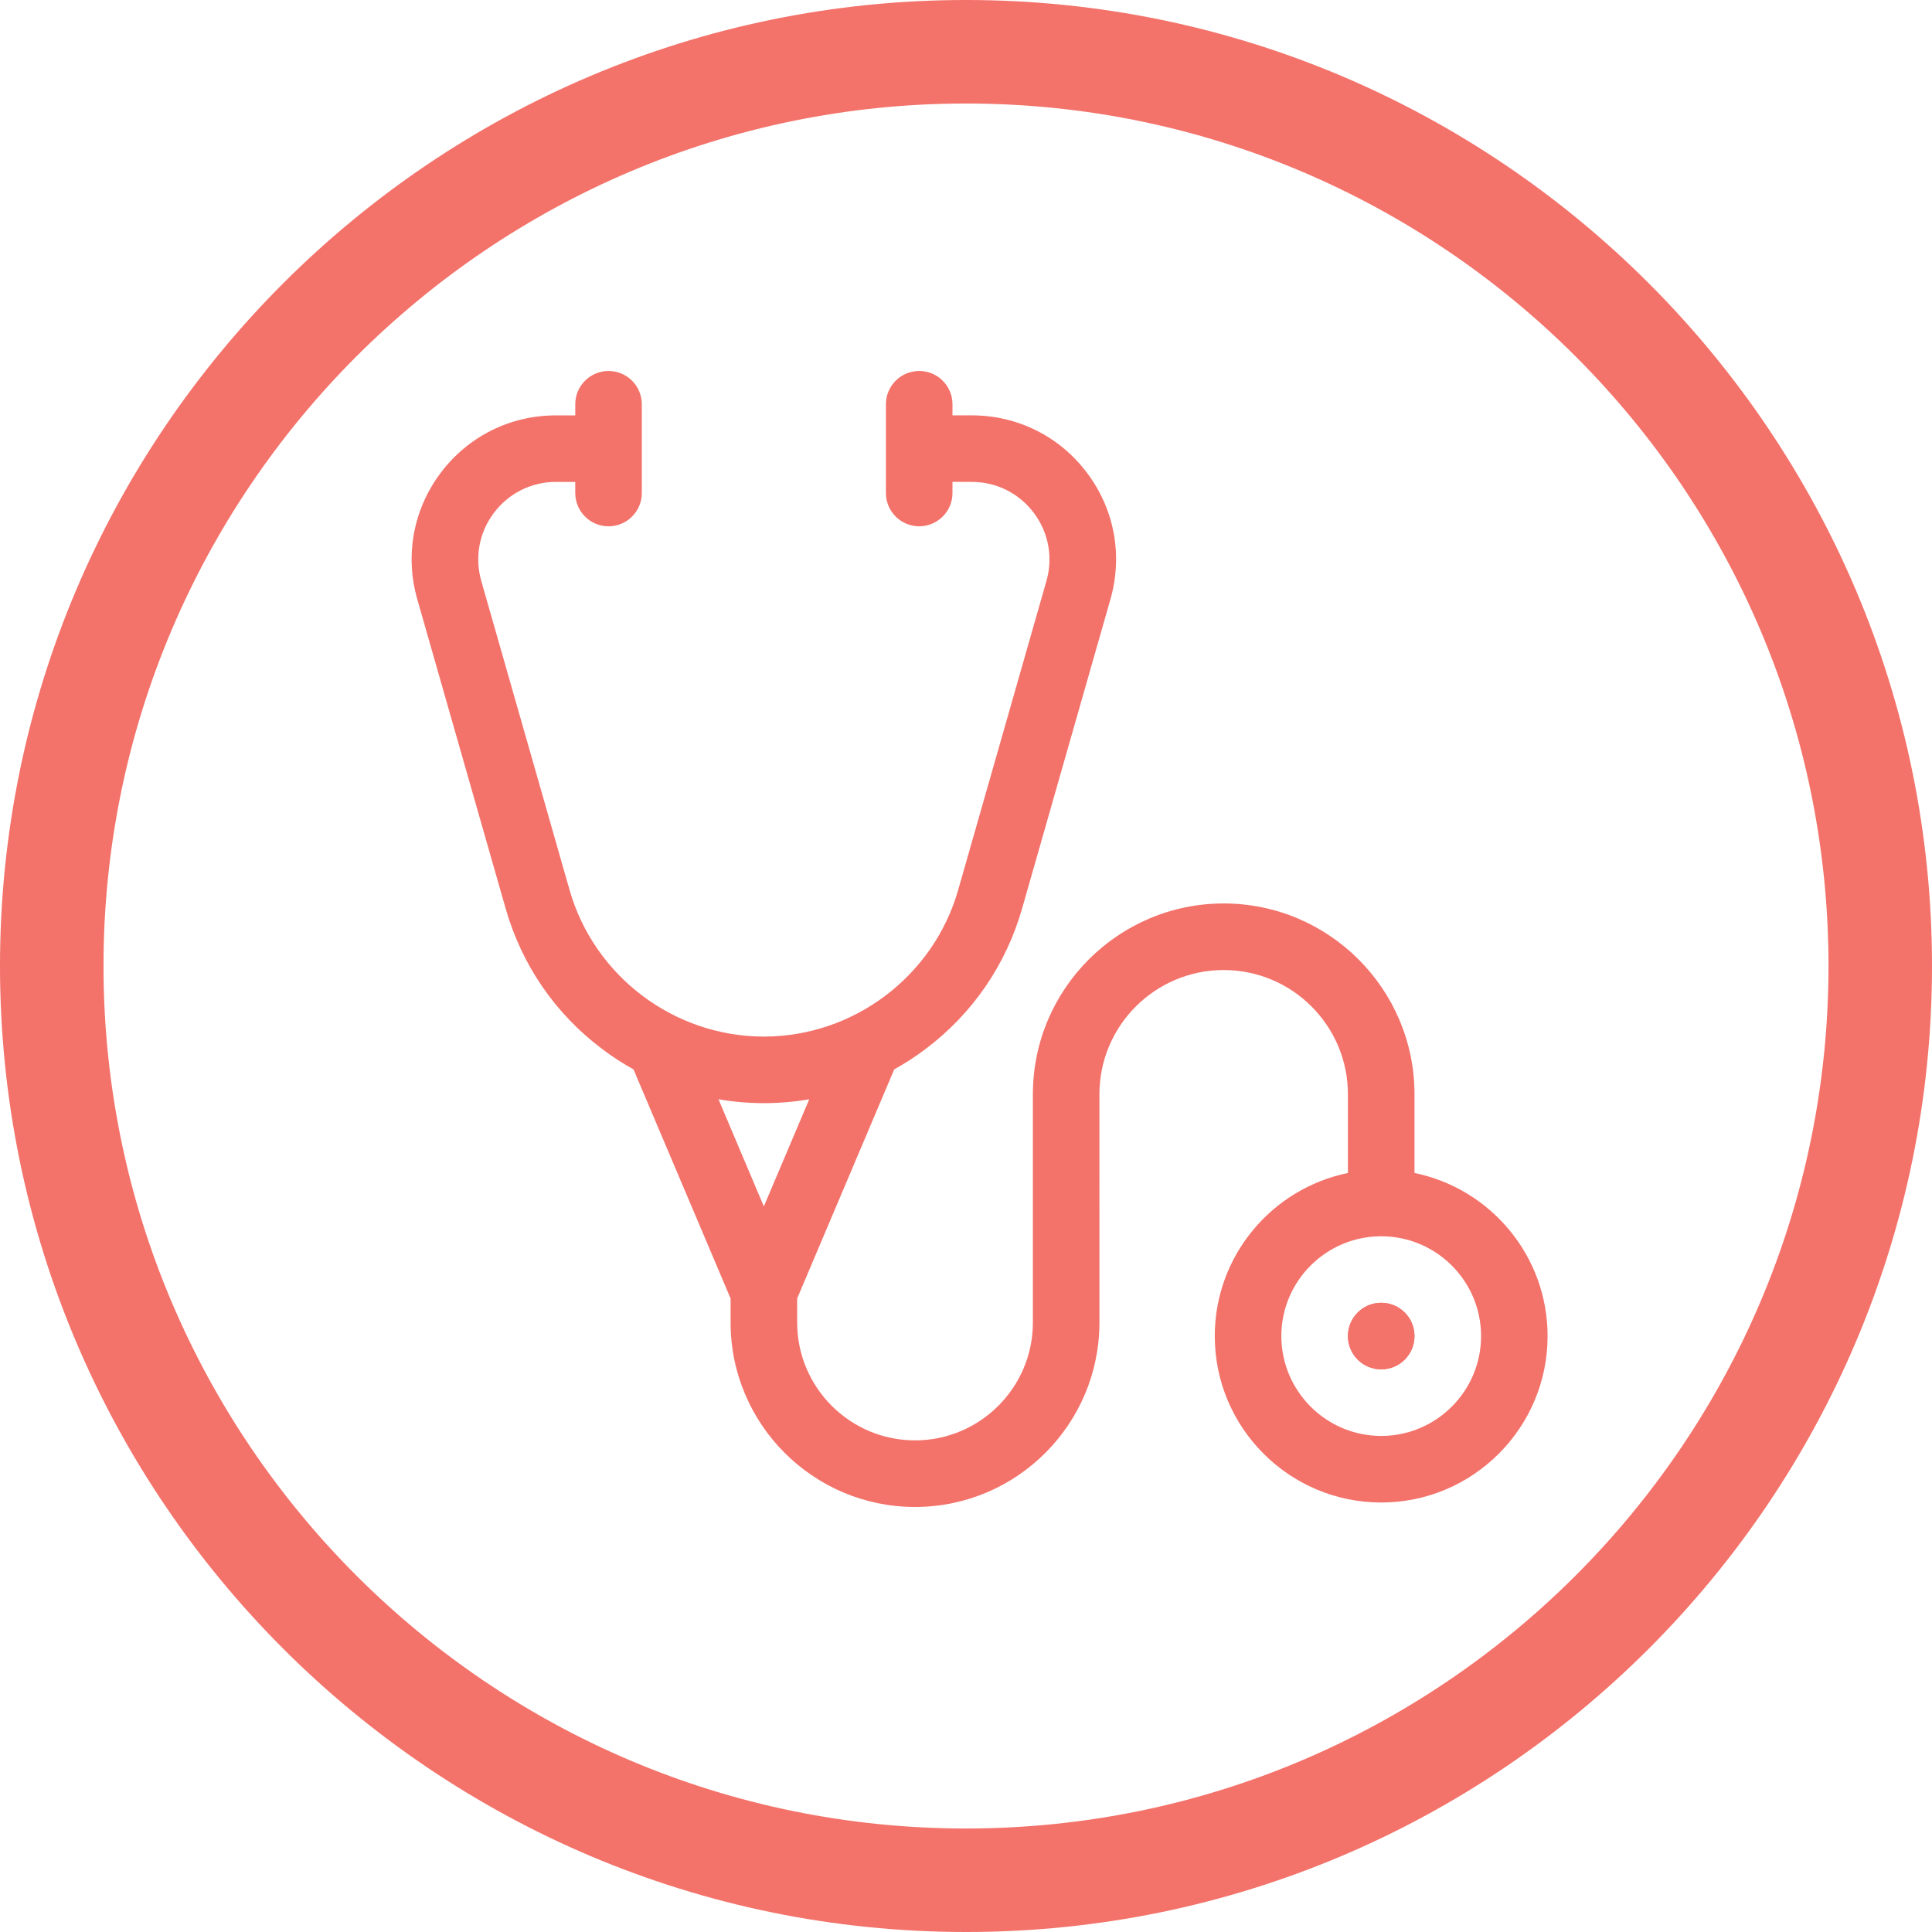 <?xml version="1.0" encoding="utf-8"?>
<!-- Generator: Adobe Illustrator 16.0.3, SVG Export Plug-In . SVG Version: 6.00 Build 0)  -->
<!DOCTYPE svg PUBLIC "-//W3C//DTD SVG 1.1//EN" "http://www.w3.org/Graphics/SVG/1.1/DTD/svg11.dtd">
<svg version="1.1" id="Layer_1" xmlns="http://www.w3.org/2000/svg" xmlns:xlink="http://www.w3.org/1999/xlink" x="0px" y="0px"
	 width="150px" height="150px" viewBox="0 0 150 150" enable-background="new 0 0 150 150" xml:space="preserve">
<g>
	<path fill="#F3726A" d="M117.014,1754.814c-0.445,0-0.885-0.037-1.313-0.111l1.313,3.104l1.315-3.104
		C117.898,1754.777,117.459,1754.814,117.014,1754.814z"/>
	<path fill="#F3726A" d="M134.908,1758.674c-1.596,0-2.895,1.297-2.895,2.893c0,1.597,1.299,2.896,2.895,2.896
		s2.895-1.299,2.895-2.896C137.803,1759.971,136.504,1758.674,134.908,1758.674z M134.908,1762.531
		c-0.533,0-0.965-0.433-0.965-0.965c0-0.533,0.432-0.965,0.965-0.965s0.965,0.432,0.965,0.965
		C135.873,1762.099,135.441,1762.531,134.908,1762.531z"/>
	<path fill="#F3726A" d="M123.268,1725.057c-13.808,0-25,11.191-25,25c0,13.806,11.192,25,25,25s25-11.194,25-25
		C148.268,1736.248,137.074,1725.057,123.268,1725.057z M134.908,1766.392c-2.66,0-4.824-2.163-4.824-4.824
		c0-2.328,1.66-4.277,3.859-4.728v-2.282c0-1.986-1.615-3.601-3.603-3.601c-1.985,0-3.603,1.613-3.603,3.601v6.616
		c0,2.947-2.396,5.345-5.346,5.345c-2.947,0-5.346-2.396-5.346-5.345v-0.696l-2.813-6.642c-0.313-0.174-0.618-0.371-0.909-0.592
		c-1.363-1.025-2.33-2.437-2.8-4.076l-2.561-8.96c-0.363-1.274-0.113-2.61,0.684-3.666c0.797-1.058,2.014-1.663,3.336-1.663h0.562
		v-0.321c0-0.532,0.433-0.965,0.965-0.965c0.533,0,0.966,0.433,0.966,0.965v2.571c0,0.533-0.433,0.965-0.966,0.965
		c-0.532,0-0.965-0.432-0.965-0.965v-0.321h-0.562c-0.711,0-1.366,0.327-1.797,0.896c-0.429,0.567-0.563,1.29-0.367,1.975
		l2.562,8.961c0.716,2.5,3.029,4.246,5.632,4.246c2.6,0,4.916-1.746,5.631-4.246l2.561-8.962c0.195-0.685,0.061-1.405-0.368-1.974
		c-0.429-0.569-1.083-0.896-1.797-0.896h-0.56v0.321c0,0.533-0.434,0.965-0.965,0.965c-0.533,0-0.966-0.432-0.966-0.965v-2.571
		c0-0.532,0.433-0.965,0.966-0.965c0.531,0,0.965,0.433,0.965,0.965v0.321h0.56c1.323,0,2.54,0.605,3.337,1.663
		c0.798,1.056,1.046,2.392,0.684,3.666l-2.561,8.96c-0.469,1.641-1.438,3.051-2.799,4.076c-0.291,0.221-0.596,0.418-0.909,0.592
		l-2.813,6.642v0.696c0,1.884,1.532,3.416,3.416,3.416c1.885,0,3.418-1.532,3.418-3.416v-6.616c0-3.049,2.48-5.529,5.529-5.529
		c3.051,0,5.531,2.48,5.531,5.529v2.282c2.199,0.449,3.857,2.398,3.857,4.728C139.73,1764.229,137.566,1766.392,134.908,1766.392z"
		/>
</g>
<g>
	<path fill="#F3726A" d="M117.014,1754.814c-0.445,0-0.885-0.037-1.313-0.111l1.313,3.104l1.315-3.104
		C117.898,1754.777,117.459,1754.814,117.014,1754.814z"/>
	<path fill="#F3726A" d="M134.908,1758.674c-1.596,0-2.895,1.297-2.895,2.893c0,1.597,1.299,2.896,2.895,2.896
		s2.895-1.299,2.895-2.896C137.803,1759.971,136.504,1758.674,134.908,1758.674z M134.908,1762.531
		c-0.533,0-0.965-0.433-0.965-0.965c0-0.533,0.432-0.965,0.965-0.965s0.965,0.432,0.965,0.965
		C135.873,1762.099,135.441,1762.531,134.908,1762.531z"/>
	<path fill="#F3726A" d="M123.268,1725.057c-13.808,0-25,11.191-25,25c0,13.806,11.192,25,25,25s25-11.194,25-25
		C148.268,1736.248,137.074,1725.057,123.268,1725.057z M134.908,1766.392c-2.66,0-4.824-2.163-4.824-4.824
		c0-2.328,1.66-4.277,3.859-4.728v-2.282c0-1.986-1.615-3.601-3.603-3.601c-1.985,0-3.603,1.613-3.603,3.601v6.616
		c0,2.947-2.396,5.345-5.346,5.345c-2.947,0-5.346-2.396-5.346-5.345v-0.696l-2.813-6.642c-0.313-0.174-0.618-0.371-0.909-0.592
		c-1.363-1.025-2.33-2.437-2.8-4.076l-2.561-8.96c-0.363-1.274-0.113-2.61,0.684-3.666c0.797-1.058,2.014-1.663,3.336-1.663h0.562
		v-0.321c0-0.532,0.433-0.965,0.965-0.965c0.533,0,0.966,0.433,0.966,0.965v2.571c0,0.533-0.433,0.965-0.966,0.965
		c-0.532,0-0.965-0.432-0.965-0.965v-0.321h-0.562c-0.711,0-1.366,0.327-1.797,0.896c-0.429,0.567-0.563,1.29-0.367,1.975
		l2.562,8.961c0.716,2.5,3.029,4.246,5.632,4.246c2.6,0,4.916-1.746,5.631-4.246l2.561-8.962c0.195-0.685,0.061-1.405-0.368-1.974
		c-0.429-0.569-1.083-0.896-1.797-0.896h-0.56v0.321c0,0.533-0.434,0.965-0.965,0.965c-0.533,0-0.966-0.432-0.966-0.965v-2.571
		c0-0.532,0.433-0.965,0.966-0.965c0.531,0,0.965,0.433,0.965,0.965v0.321h0.56c1.323,0,2.54,0.605,3.337,1.663
		c0.798,1.056,1.046,2.392,0.684,3.666l-2.561,8.96c-0.469,1.641-1.438,3.051-2.799,4.076c-0.291,0.221-0.596,0.418-0.909,0.592
		l-2.813,6.642v0.696c0,1.884,1.532,3.416,3.416,3.416c1.885,0,3.418-1.532,3.418-3.416v-6.616c0-3.049,2.48-5.529,5.529-5.529
		c3.051,0,5.531,2.48,5.531,5.529v2.282c2.199,0.449,3.857,2.398,3.857,4.728C139.73,1764.229,137.566,1766.392,134.908,1766.392z"
		/>
</g>
<g>
	<g>
		<circle fill="#F3726A" cx="107.237" cy="103.732" r="2.584"/>
		<path fill="#F3726A" d="M109.821,91.071v-6.115c0-8.167-6.646-14.811-14.815-14.811c-8.167,0-14.813,6.644-14.813,14.811v17.725
			c0,5.043-4.104,9.149-9.151,9.149c-5.047,0-9.151-4.106-9.151-9.149v-1.868l7.536-17.787c0.841-0.466,1.656-0.994,2.437-1.585
			c3.646-2.747,6.24-6.524,7.495-10.918l6.856-24.003c0.973-3.411,0.309-6.989-1.828-9.819c-2.135-2.831-5.394-4.452-8.938-4.452
			h-1.499v-0.863c0-1.428-1.159-2.584-2.585-2.584s-2.583,1.156-2.583,2.584v6.89c0,1.428,1.156,2.584,2.583,2.584
			s2.585-1.156,2.585-2.584v-0.863h1.499c1.912,0,3.665,0.879,4.813,2.401c1.147,1.522,1.509,3.453,0.985,5.284l-6.858,24.008
			c-1.913,6.697-8.117,11.374-15.083,11.374c-6.967,0-13.168-4.677-15.083-11.374l-6.857-24.002
			c-0.524-1.836-0.166-3.767,0.982-5.289c1.151-1.522,2.906-2.401,4.814-2.401h1.501v0.863c0,1.428,1.157,2.584,2.584,2.584
			c1.427,0,2.583-1.156,2.583-2.584v-6.89c0-1.428-1.156-2.584-2.583-2.584c-1.427,0-2.584,1.156-2.584,2.584v0.863h-1.501
			c-3.546,0-6.804,1.622-8.939,4.452c-2.133,2.83-2.8,6.409-1.827,9.819l6.858,24.003c1.255,4.394,3.845,8.171,7.494,10.918
			c0.781,0.591,1.596,1.119,2.437,1.585l7.538,17.787v1.868c0,7.895,6.423,14.318,14.319,14.318c7.896,0,14.317-6.424,14.317-14.318
			V84.956c0-5.321,4.329-9.643,9.647-9.643c5.32,0,9.646,4.321,9.646,9.643v6.115c-5.891,1.203-10.337,6.425-10.337,12.66
			c0,7.126,5.796,12.923,12.922,12.923c7.122,0,12.917-5.797,12.917-12.923C120.154,97.496,115.712,92.274,109.821,91.071z
			 M59.305,93.666l-3.522-8.318c1.152,0.199,2.328,0.299,3.521,0.299c1.193,0,2.37-0.1,3.525-0.299L59.305,93.666z M107.237,111.485
			c-4.274,0-7.754-3.479-7.754-7.754c0-4.273,3.479-7.747,7.754-7.747s7.753,3.474,7.753,7.747
			C114.99,108.006,111.512,111.485,107.237,111.485z"/>
		<path fill="#F3726A" d="M107.237,106.316c-1.429,0-2.585-1.156-2.585-2.585c0-1.428,1.156-2.584,2.585-2.584
			c1.428,0,2.584,1.156,2.584,2.584C109.821,105.16,108.665,106.316,107.237,106.316z"/>
	</g>
	<path fill="#F3726A" d="M75,150c-41.355,0-75-33.645-75-75S33.645,0,75,0s75,33.645,75,75S116.355,150,75,150z M75,8.036
		C38.076,8.036,8.036,38.076,8.036,75c0,36.925,30.04,66.964,66.964,66.964c36.925,0,66.964-30.039,66.964-66.964
		C141.964,38.076,111.925,8.036,75,8.036z"/>
</g>
</svg>
